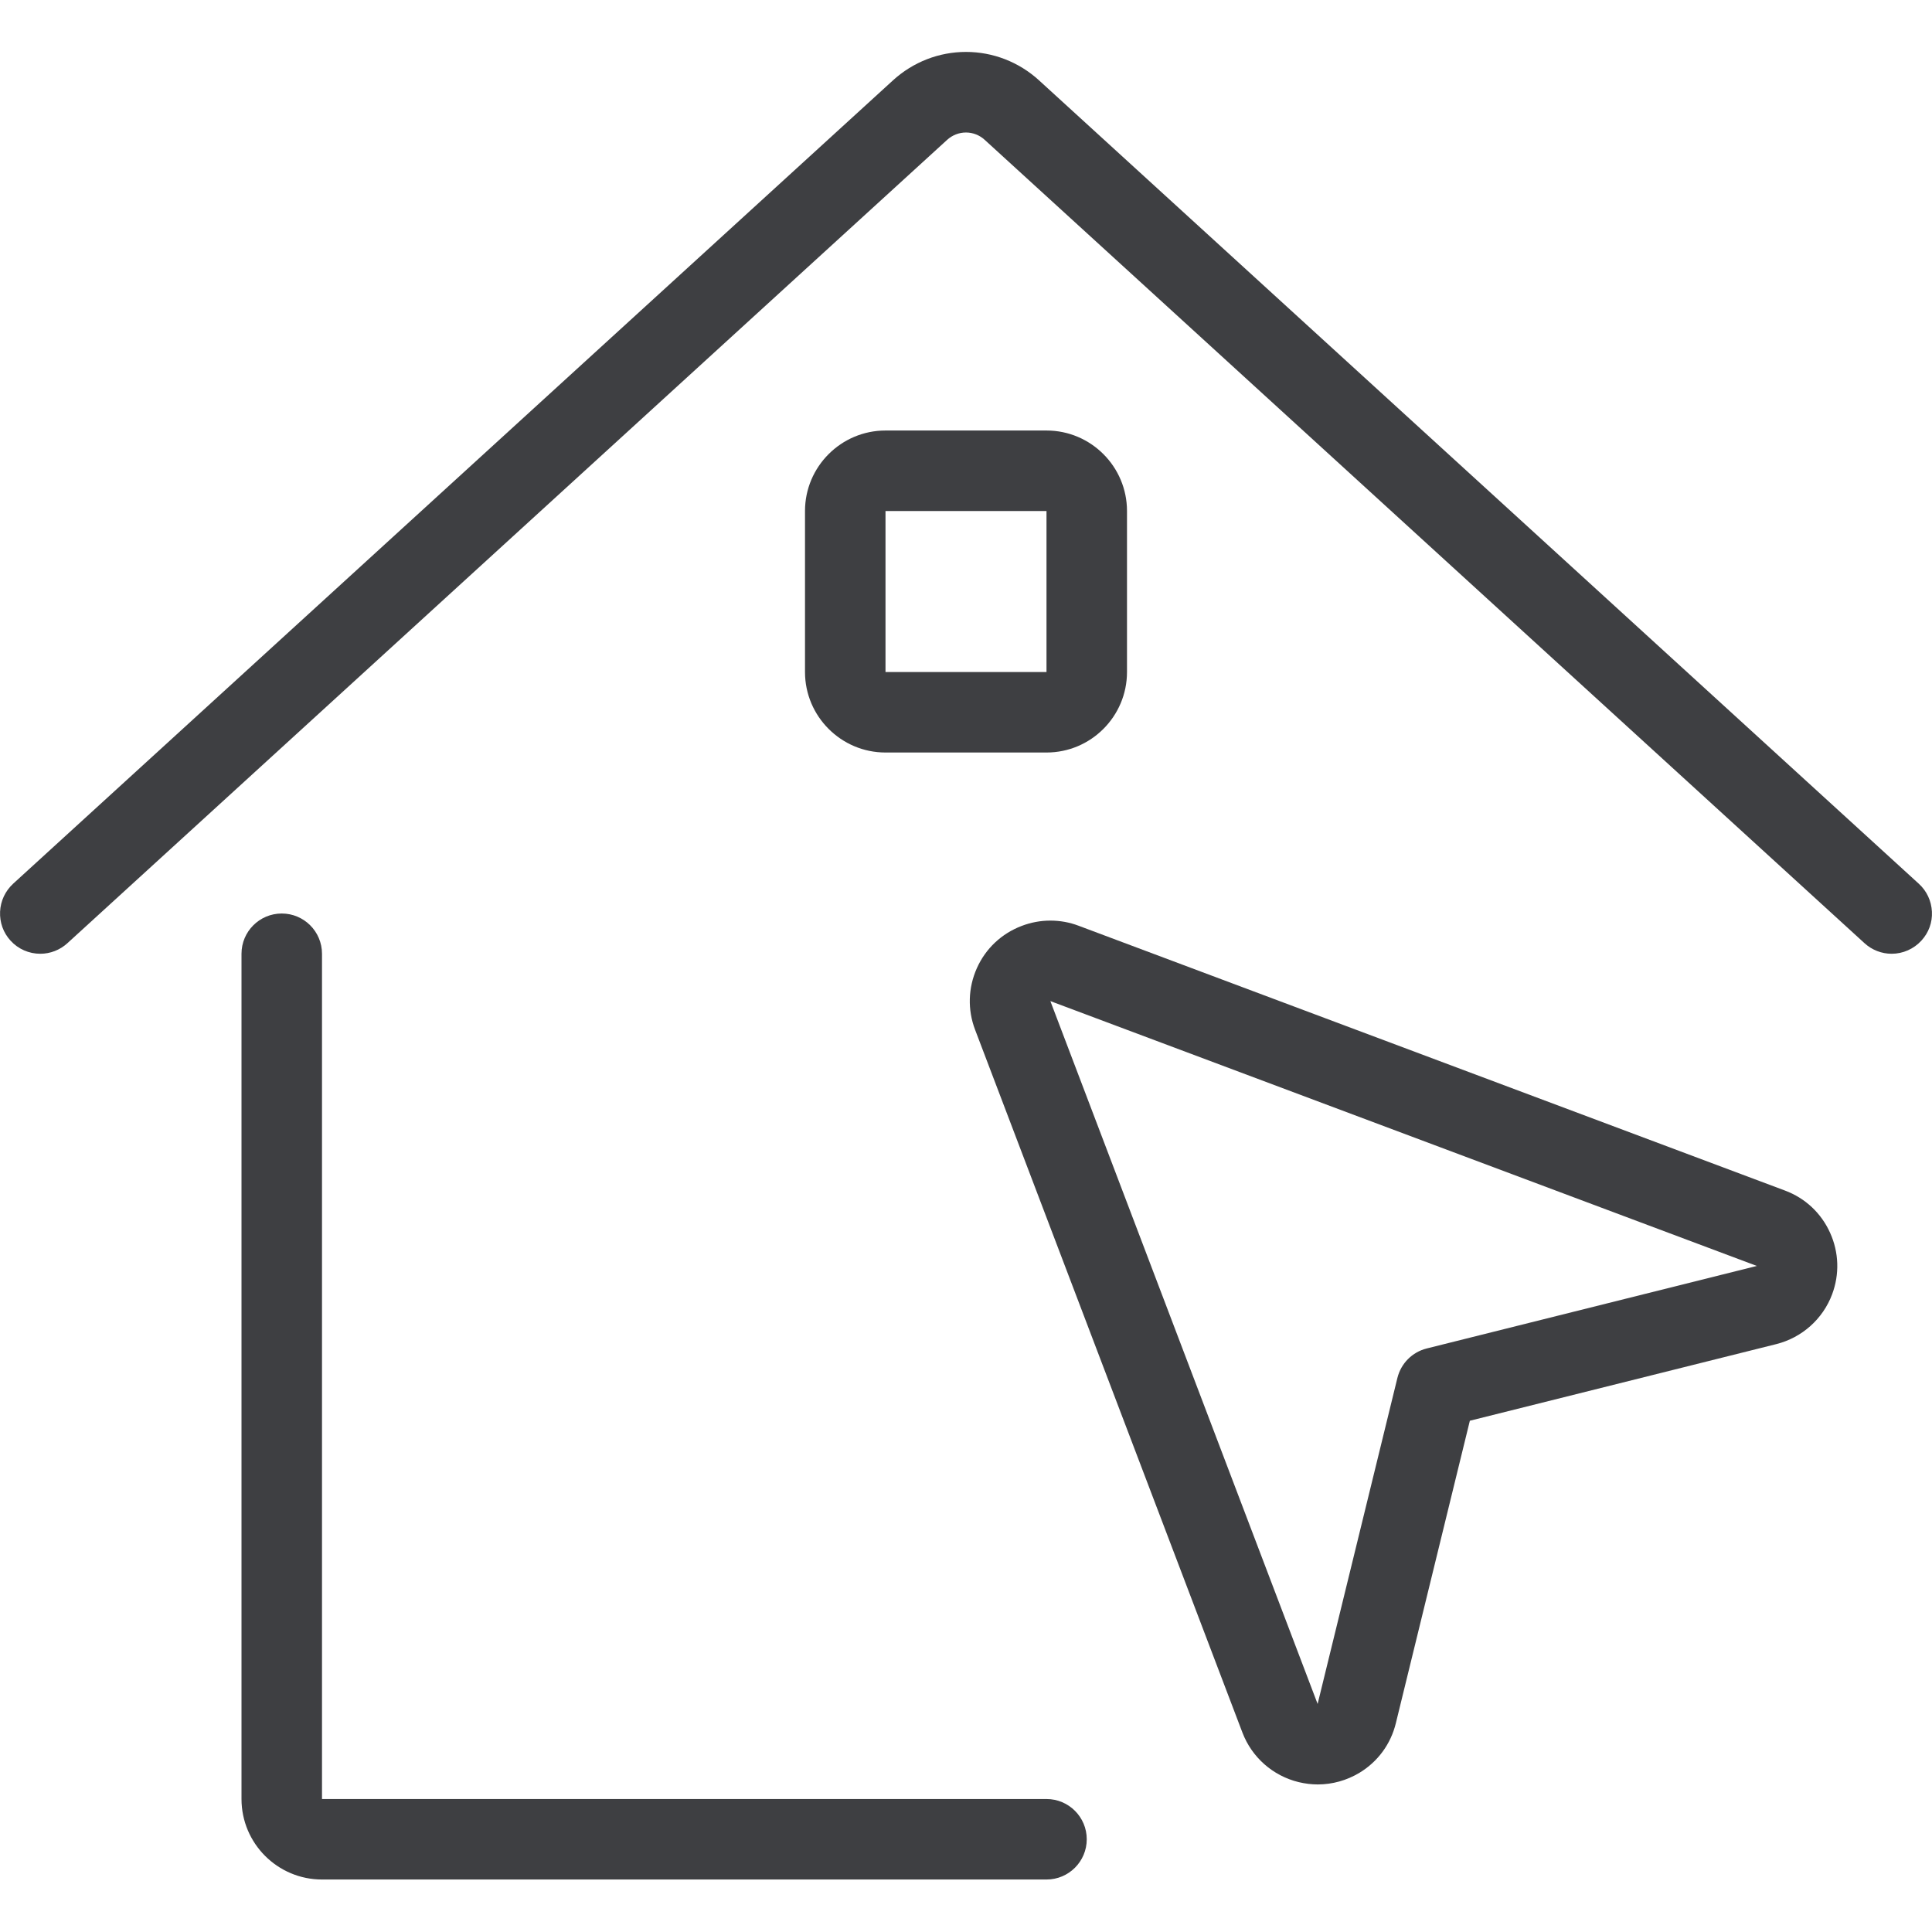<svg width="24" height="24" viewBox="0 0 24 24" fill="none" xmlns="http://www.w3.org/2000/svg">
<path d="M4 23.348C3.449 23.348 3 22.9 3 22.348V11.848C3 11.572 3.224 11.348 3.5 11.348C3.776 11.348 4 11.572 4 11.848V22.348H13C13.276 22.348 13.5 22.572 13.5 22.848C13.5 23.124 13.276 23.348 13 23.348H4Z" fill="#3E3F42"/>
<path d="M0.5 11.848C0.36 11.848 0.225 11.789 0.131 11.685C0.041 11.587 -0.005 11.459 0.001 11.325C0.007 11.192 0.065 11.069 0.163 10.978L11.093 0.998C11.343 0.77 11.665 0.645 12 0.645C12.335 0.645 12.657 0.77 12.906 0.997L23.836 10.978C23.935 11.068 23.992 11.191 23.999 11.325C24.006 11.459 23.959 11.586 23.868 11.685C23.774 11.788 23.639 11.848 23.499 11.848C23.374 11.848 23.254 11.801 23.162 11.717L12.232 1.737C12.169 1.679 12.086 1.646 12 1.646C11.914 1.646 11.831 1.678 11.766 1.737L0.837 11.717C0.745 11.801 0.625 11.848 0.5 11.848Z" fill="#3E3F42"/>
<path d="M11 9.348C10.449 9.348 10 8.899 10 8.348V6.348C10 5.797 10.449 5.348 11 5.348H13C13.552 5.348 14 5.797 14 6.348V8.348C14 8.899 13.552 9.348 13 9.348H11ZM11 8.348H13V6.348H11V8.348Z" fill="#3E3F42"/>
<path d="M16.37 22.167C16.291 22.167 16.211 22.157 16.132 22.138C15.812 22.06 15.551 21.83 15.434 21.523L12.113 12.792C12.018 12.543 12.026 12.271 12.135 12.027C12.244 11.783 12.442 11.597 12.692 11.502C12.805 11.459 12.925 11.436 13.047 11.436C13.168 11.436 13.286 11.457 13.399 11.5L22.175 14.79C22.426 14.884 22.624 15.07 22.734 15.314C22.844 15.557 22.853 15.829 22.759 16.079C22.644 16.386 22.384 16.617 22.066 16.697L18.259 17.649L17.34 21.405C17.277 21.665 17.116 21.884 16.888 22.022C16.73 22.117 16.551 22.167 16.37 22.167ZM16.368 21.167L17.359 17.117C17.404 16.936 17.543 16.796 17.724 16.751L21.824 15.726L13.048 12.436L16.368 21.167Z" fill="#3E3F42"/>
</svg>
